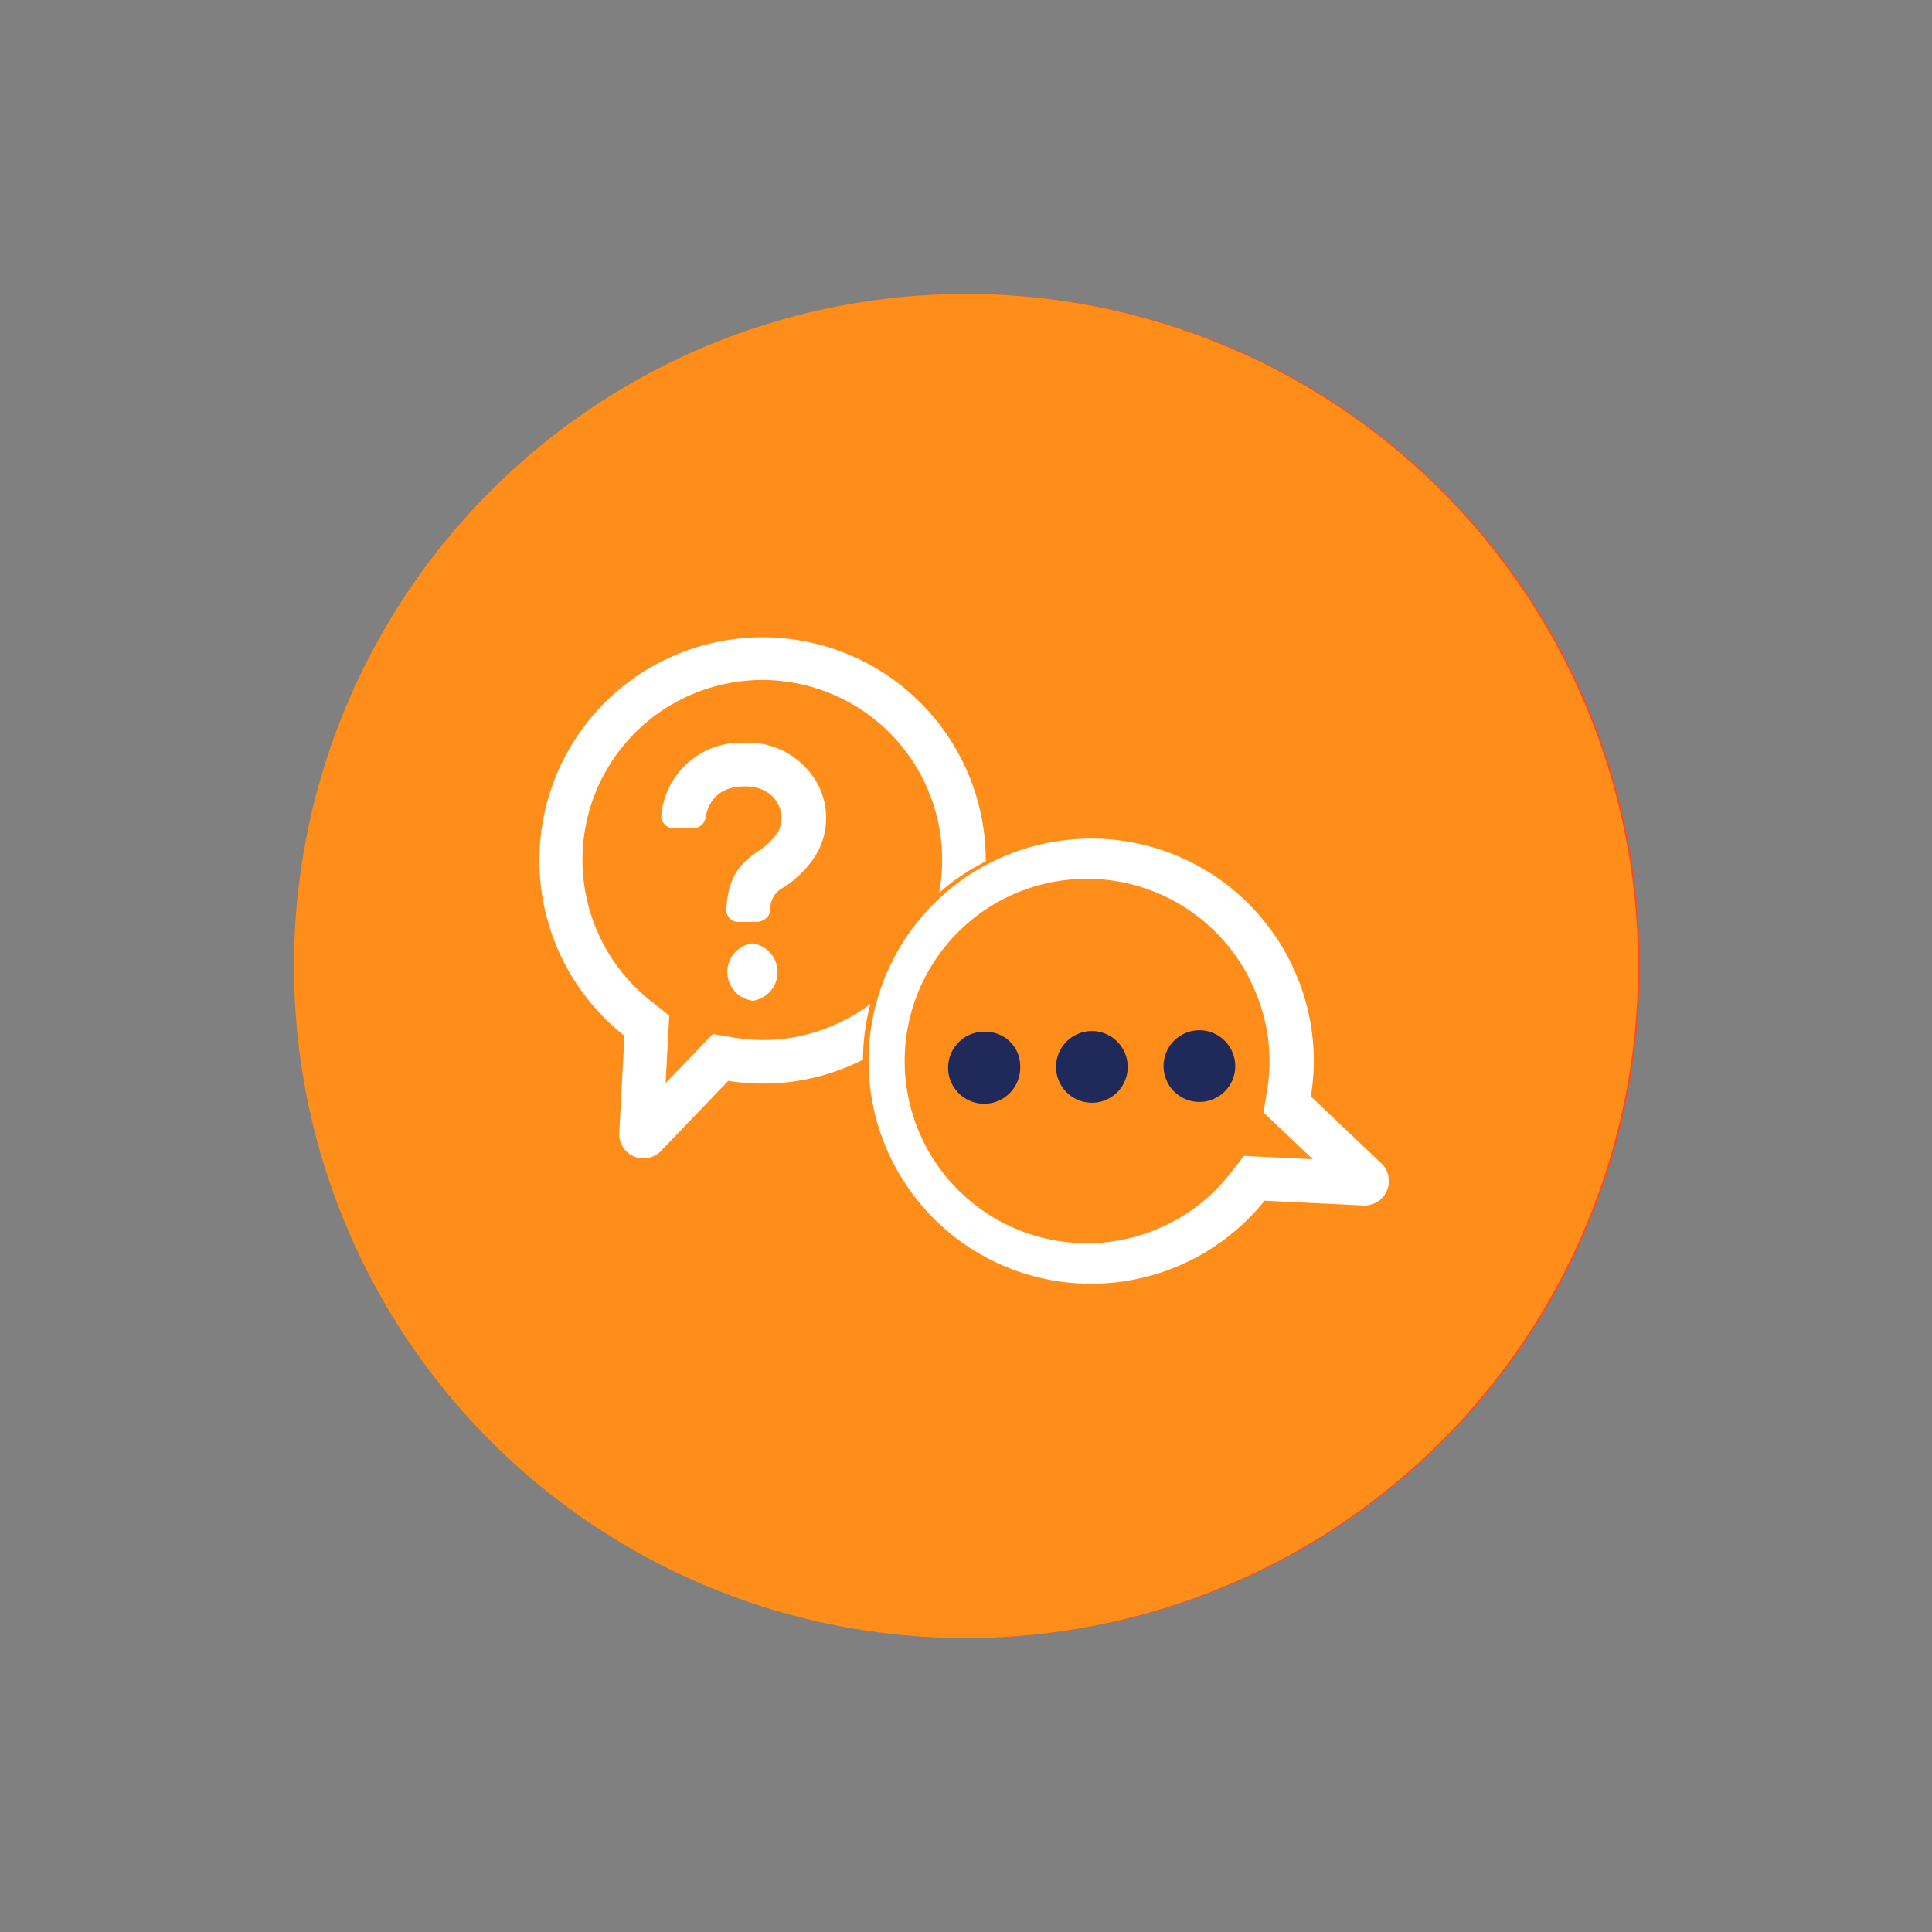 <svg xmlns="http://www.w3.org/2000/svg" width="236.596" height="236.596">
    <rect width="100%" height="100%" fill="#808080" stroke="none"/>
    <defs>
        <style>
            .cls-3{fill:#fff}.cls-4{fill:#1f2a5a}
        </style>
    </defs>
    <g id="meet_and_qa" transform="translate(-399 -2497.404)">
        <g id="Group_272" data-name="Group 272">
            <g id="Group_247" data-name="Group 247" transform="translate(14 892.404)">
                <path id="Path_235" data-name="Path 235" d="M82.3 0A82.3 82.3 0 1 1 0 82.3 82.3 82.3 0 0 1 82.3 0z" transform="translate(421.202 1641)" style="fill:#ff491a"/>
                <path id="Path_227" data-name="Path 227" d="M82.3 0A82.3 82.3 0 1 1 0 82.3 82.3 82.3 0 0 1 82.3 0z" transform="translate(421 1641)" style="fill:#ff8d1a"/>
            </g>
            <g id="Group_9677" data-name="Group 9677" transform="translate(455.271 2556.231)">
                <path id="Path_211" data-name="Path 211" class="cls-3" d="M43.853 37.178a9.742 9.742 0 0 0-9.053-5.055 9.815 9.815 0 0 0-10.081 8.819 1.522 1.522 0 0 0 1.606 1.664l2.33-.024a1.481 1.481 0 0 0 1.47-1.275c.3-1.683 1.339-3.794 4.729-3.829 2.648-.027 3.721 1.328 4.154 2.164a3.516 3.516 0 0 1-.175 3.678 8.62 8.62 0 0 1-2.309 2.124c-2 1.386-3.573 2.872-3.849 6.971a1.5 1.5 0 0 0 1.5 1.665l2.33-.024a1.688 1.688 0 0 0 1.575-1.381 2.863 2.863 0 0 1 1.666-2.853 13.585 13.585 0 0 0 3.463-3.291 8.8 8.8 0 0 0 .644-9.353z"/>
                <path id="Path_212" data-name="Path 212" class="cls-3" d="M35.84 56.7a3.543 3.543 0 0 0 .071 7.024 3.543 3.543 0 0 0-.071-7.024z"/>
                <path id="Path_213" data-name="Path 213" class="cls-4" d="M64.68 67.533a4.414 4.414 0 1 0 3.984 4.36 4.2 4.2 0 0 0-3.984-4.36z"/>
                <path id="Path_214" data-name="Path 214" class="cls-4" d="M77.411 67.436a4.39 4.39 0 1 0 4.423 4.356 4.4 4.4 0 0 0-4.423-4.356z"/>
                <path id="Path_215" data-name="Path 215" class="cls-4" d="M90.58 67.337A4.39 4.39 0 1 0 95 71.693a4.4 4.4 0 0 0-4.42-4.356z"/>
                <path id="Path_216" data-name="Path 216" d="m98.464 77.409.441-2.75A21.6 21.6 0 0 0 97.7 63.205a22.315 22.315 0 1 0-3.386 21.77l1.75-2.248 8.433.407zm5.79-1.966 8.752 8.308a3 3 0 0 1-2.239 5.049l-12.176-.587a27.257 27.257 0 1 1 4.155-27 26.88 26.88 0 0 1 1.508 14.23z" style="fill-rule:evenodd;fill:#fff"/>
                <path id="Path_217" data-name="Path 217" class="cls-3" d="m23.509 63.817 2.18 1.716-.448 8.281 5.774-6.014 2.778.462A21.54 21.54 0 0 0 45.164 67a21.993 21.993 0 0 0 5.149-2.878 27.348 27.348 0 0 0-.905 6.825q-1.108.558-2.283 1.022a26.881 26.881 0 0 1-14.207 1.562l-8.338 8.684a2.977 2.977 0 0 1-5.026-2.182l.65-12.017a27.33 27.33 0 1 1 44.242-21.355 27.189 27.189 0 0 0-5.71 3.842 22.025 22.025 0 1 0-35.227 13.314z"/>
            </g>
        </g>
    </g>
</svg>
